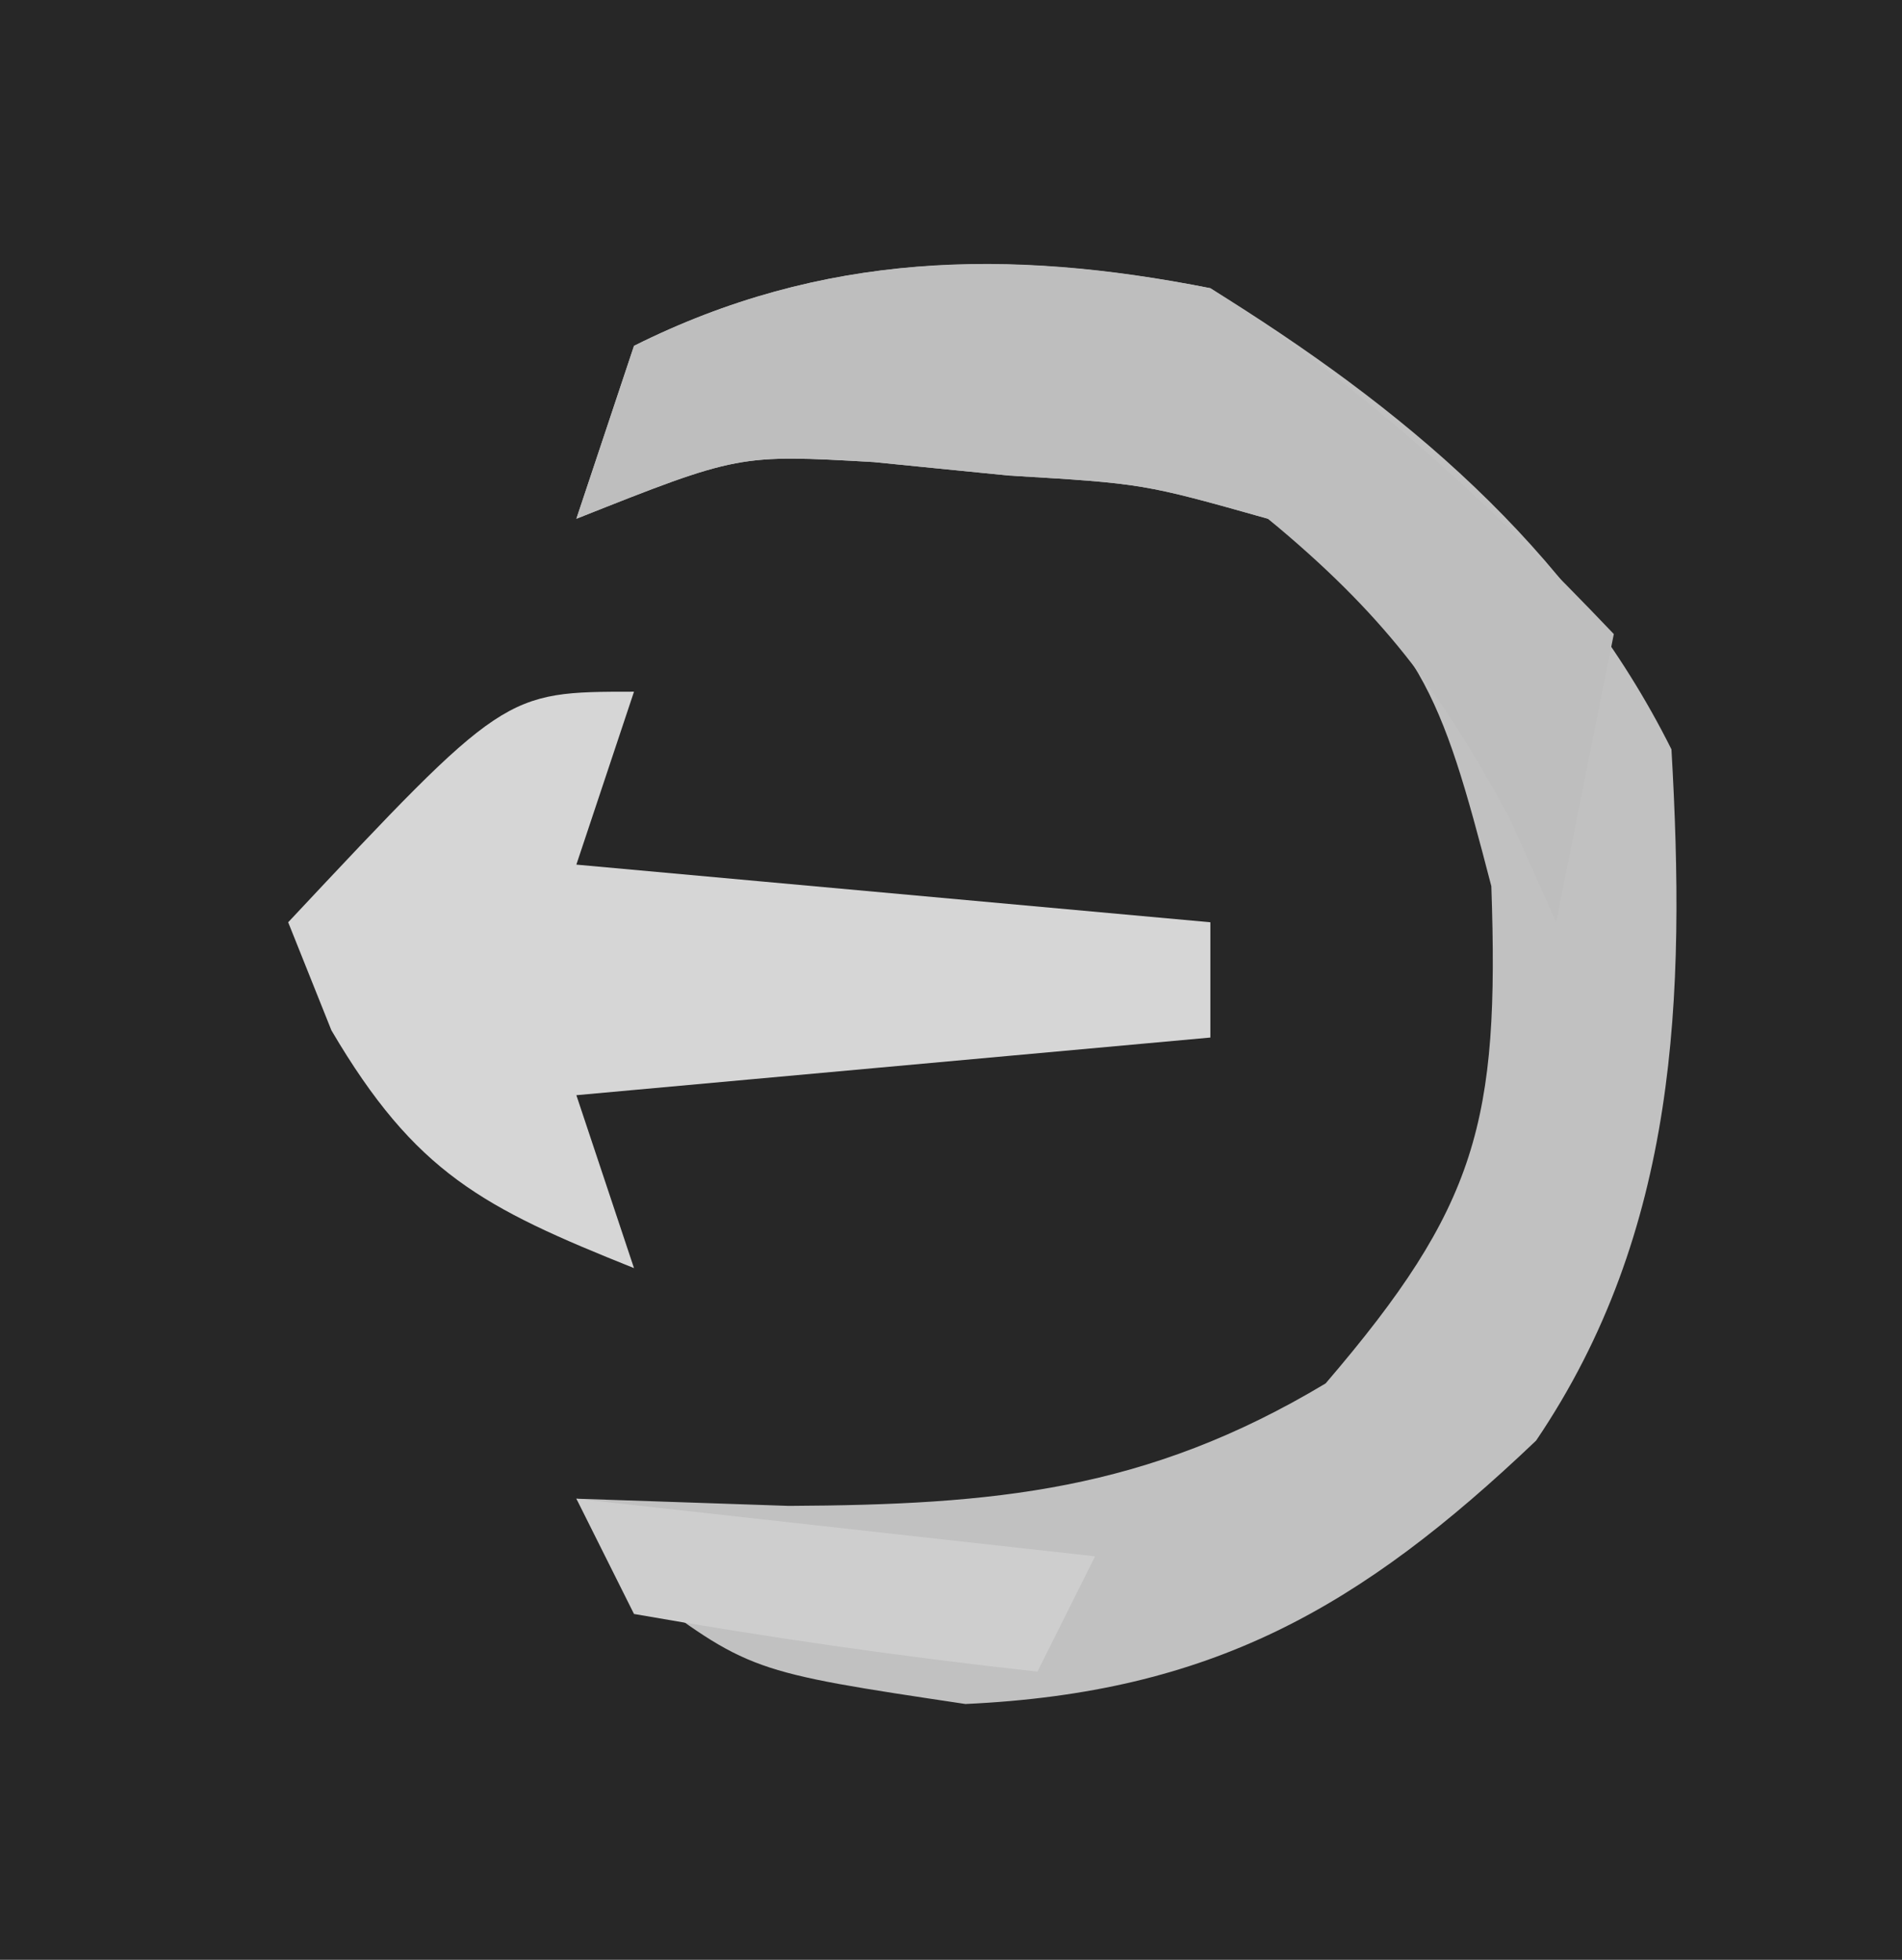 <?xml version="1.0" encoding="UTF-8"?>
<svg version="1.1" xmlns="http://www.w3.org/2000/svg" width="33" height="34">
<path d="M0 0 C10.89 0 21.78 0 33 0 C33 11.22 33 22.44 33 34 C22.11 34 11.22 34 0 34 C0 22.78 0 11.56 0 0 Z " fill="#272727" transform="translate(0,0)"/>
<path d="M0 0 C3.326 2.063 6.235 4.47 8 8 C8.247 12.294 8.112 16.357 5.652 19.992 C2.59 22.908 0.011 24.366 -4.25 24.562 C-8 24 -8 24 -10 22.5 C-10.33 22.005 -10.66 21.51 -11 21 C-9.783 21.041 -8.566 21.082 -7.312 21.125 C-3.757 21.106 -1.116 20.87 2 19 C4.638 15.923 5.016 14.46 4.875 10.375 C3.991 6.966 3.674 6.069 1 4 C-1.167 3.389 -1.167 3.389 -3.5 3.25 C-4.66 3.134 -4.66 3.134 -5.844 3.016 C-8.186 2.883 -8.186 2.883 -11 4 C-10.67 3.01 -10.34 2.02 -10 1 C-6.737 -0.631 -3.512 -0.689 0 0 Z " fill="#C1C1C1" transform="translate(21,5)"/>
<path d="M0 0 C-0.33 0.99 -0.66 1.98 -1 3 C2.63 3.33 6.26 3.66 10 4 C10 4.66 10 5.32 10 6 C4.555 6.495 4.555 6.495 -1 7 C-0.67 7.99 -0.34 8.98 0 10 C-2.622 8.951 -3.794 8.351 -5.25 5.875 C-5.497 5.256 -5.745 4.638 -6 4 C-2.25 0 -2.25 0 0 0 Z " fill="#D6D6D6" transform="translate(11,12)"/>
<path d="M0 0 C2.654 1.708 4.828 3.719 7 6 C6.67 7.65 6.34 9.3 6 11 C5.732 10.402 5.464 9.804 5.188 9.188 C3.964 6.933 2.971 5.628 1 4 C-1.167 3.389 -1.167 3.389 -3.5 3.25 C-4.66 3.134 -4.66 3.134 -5.844 3.016 C-8.186 2.883 -8.186 2.883 -11 4 C-10.67 3.01 -10.34 2.02 -10 1 C-6.741 -0.63 -3.508 -0.699 0 0 Z " fill="#BEBEBE" transform="translate(21,5)"/>
<path d="M0 0 C2.97 0.33 5.94 0.66 9 1 C8.67 1.66 8.34 2.32 8 3 C5.657 2.744 3.322 2.407 1 2 C0.67 1.34 0.34 0.68 0 0 Z " fill="#CECECE" transform="translate(10,26)"/>
</svg>
